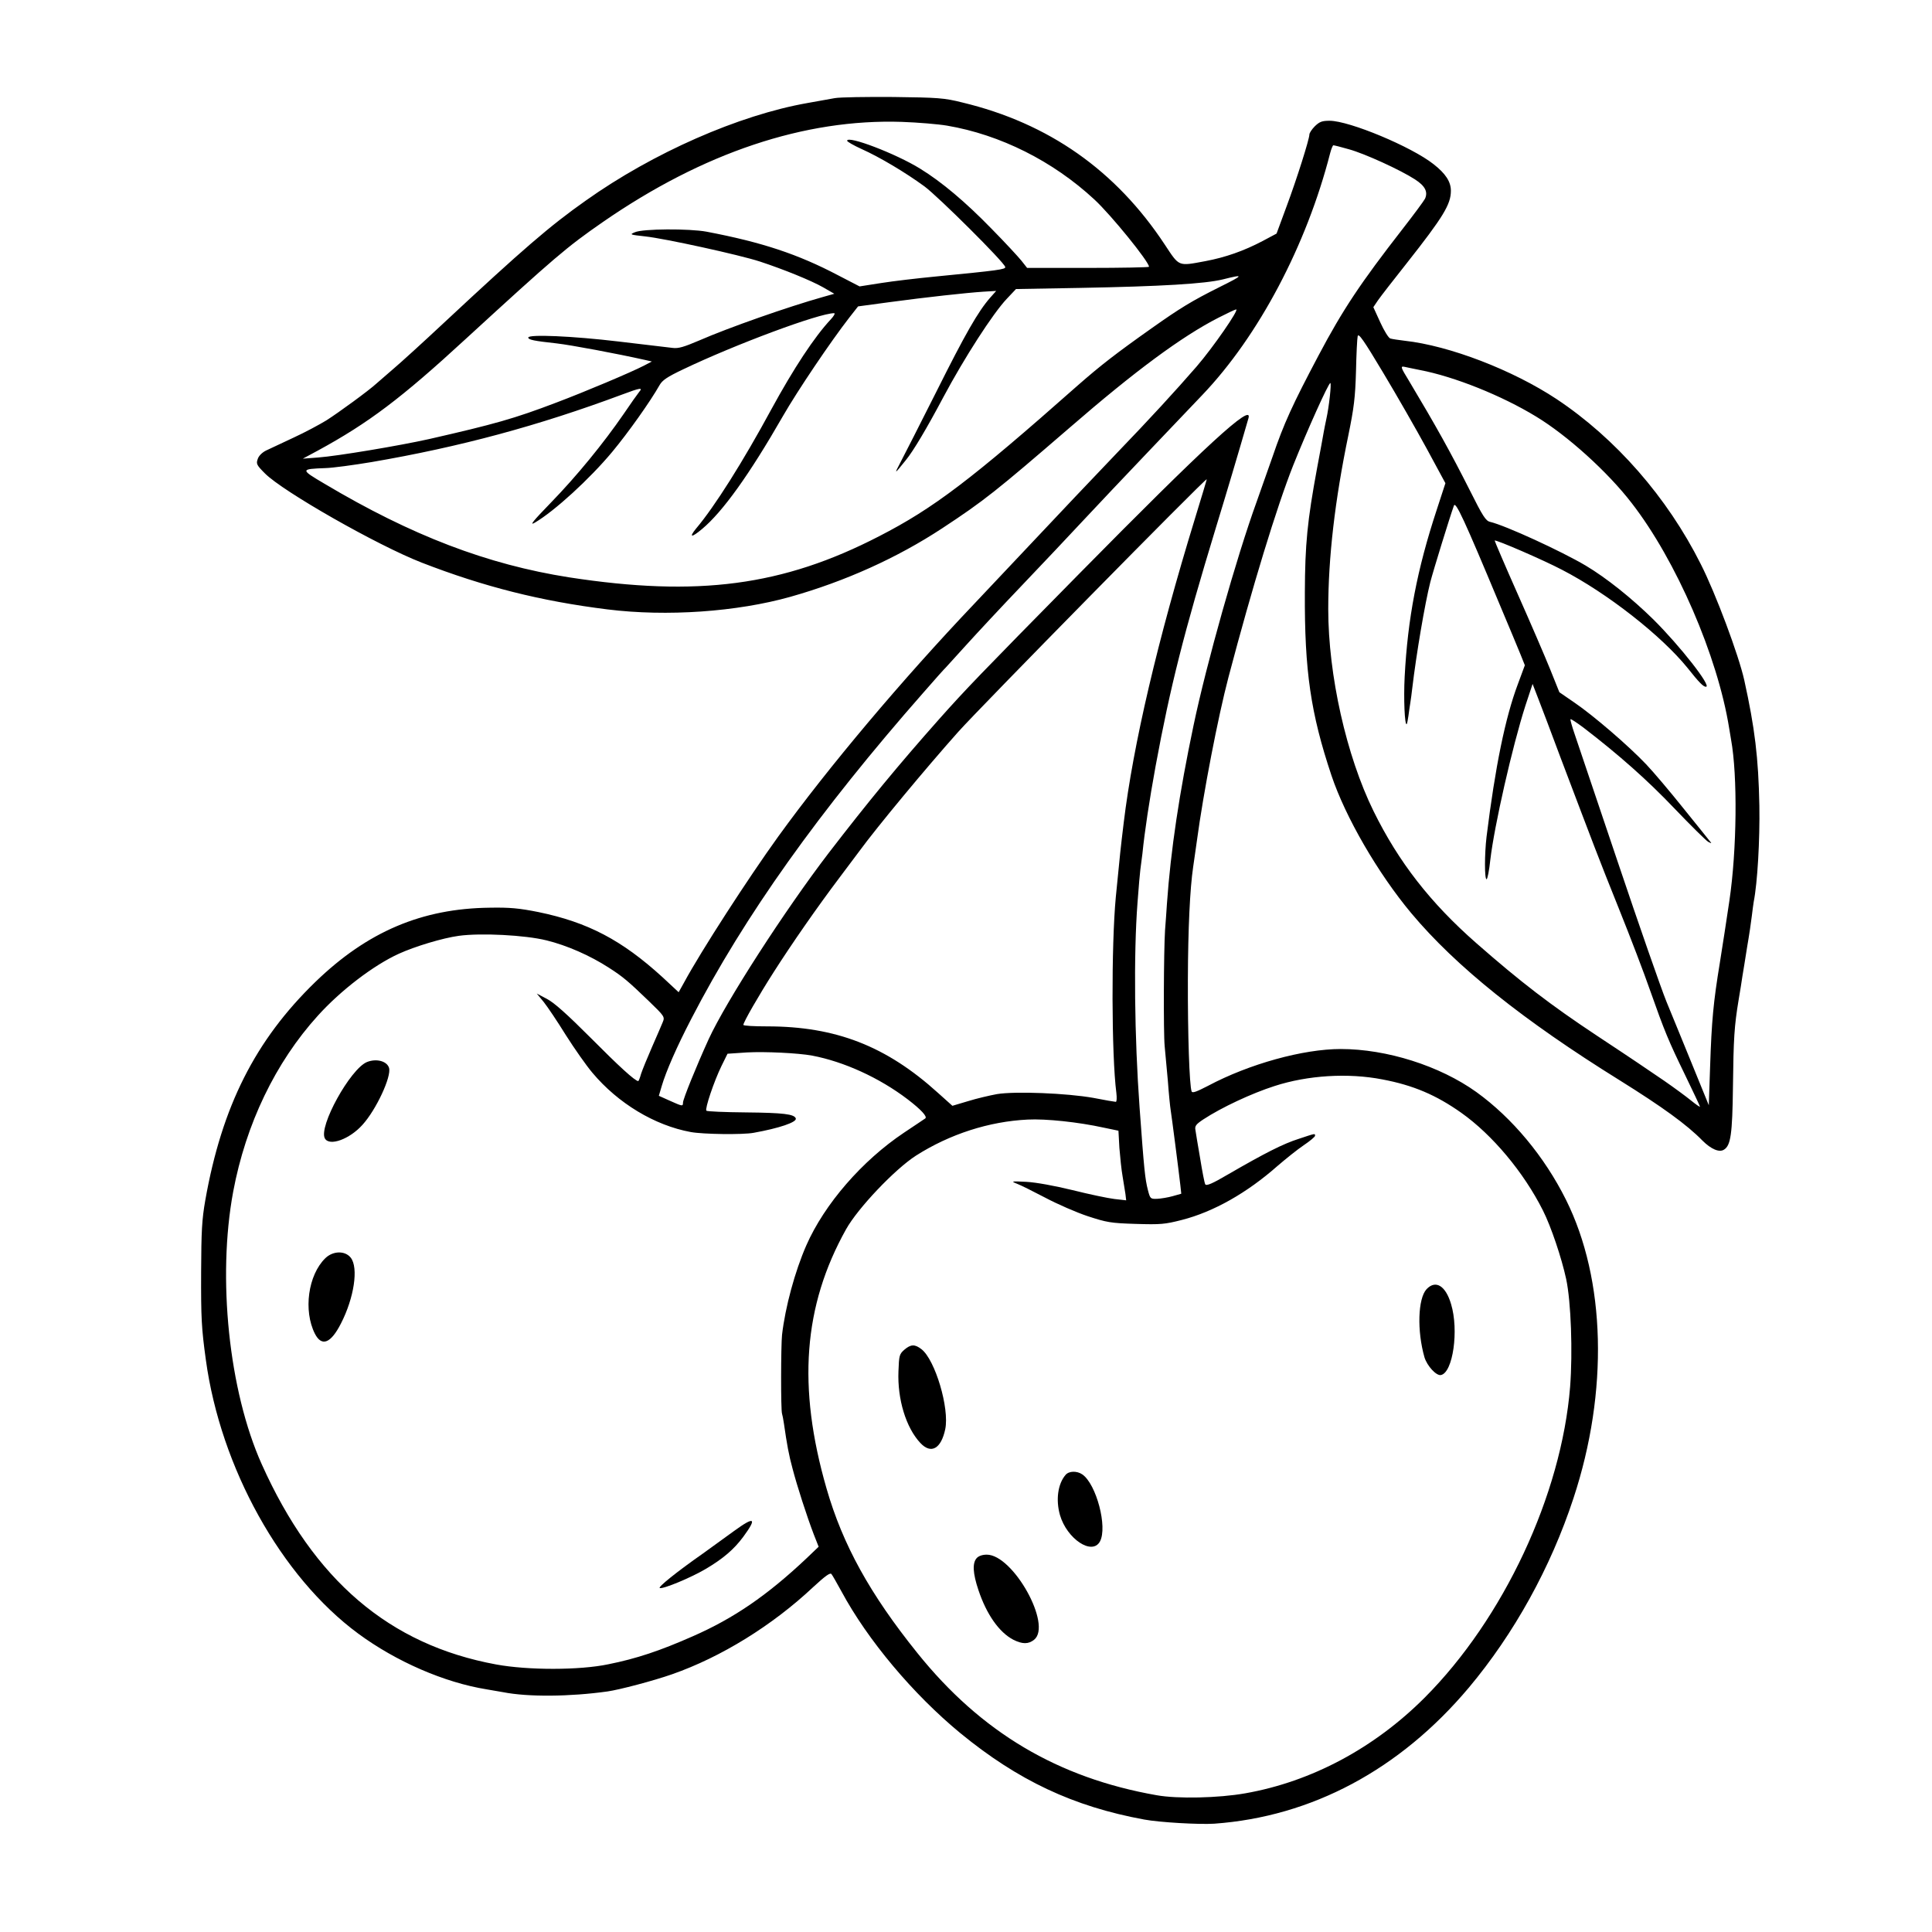 <?xml version="1.0" standalone="no"?>
<!DOCTYPE svg PUBLIC "-//W3C//DTD SVG 20010904//EN"
 "http://www.w3.org/TR/2001/REC-SVG-20010904/DTD/svg10.dtd">
<svg version="1.0" xmlns="http://www.w3.org/2000/svg"
 width="1024pt" height="1024pt" viewBox="0 0 1024 1024"
 preserveAspectRatio="xMidYMid meet">
<g transform="translate(0,1024) scale(0.1,-0.1)"
fill="#000000" stroke="none">
<path d="M4425 9720 c-27 -5 -93 -17 -145 -26 -364 -64 -819 -264 -1175 -517
-189 -133 -334 -258 -750 -646 -110 -103 -231 -213 -270 -246 -38 -33 -79 -68
-90 -78 -40 -37 -202 -155 -265 -195 -36 -22 -114 -64 -175 -92 -60 -28 -126
-59 -145 -68 -20 -10 -39 -28 -44 -45 -9 -25 -6 -32 38 -76 95 -96 595 -381
831 -473 330 -128 631 -204 985 -248 314 -39 686 -13 970 67 290 82 565 206
804 363 222 146 287 198 674 532 347 301 596 485 790 584 47 24 89 44 94 44
17 0 -122 -201 -210 -303 -113 -130 -245 -274 -426 -462 -116 -121 -312 -328
-436 -460 -124 -132 -266 -282 -316 -335 -382 -402 -771 -863 -1040 -1235
-158 -219 -409 -607 -498 -772 l-29 -52 -86 80 c-216 197 -396 291 -658 345
-100 20 -151 25 -257 23 -360 -4 -649 -127 -924 -393 -319 -309 -496 -660
-584 -1158 -18 -103 -21 -163 -22 -378 -1 -246 2 -300 25 -467 78 -572 399
-1150 807 -1451 202 -149 458 -260 682 -296 19 -3 58 -10 87 -15 132 -26 353
-24 553 4 63 9 242 56 342 91 260 91 531 258 749 463 64 59 89 77 96 68 5 -6
29 -48 53 -92 139 -258 380 -545 630 -751 305 -250 598 -389 975 -458 81 -15
290 -27 370 -22 517 37 984 286 1350 721 239 285 434 636 555 1005 186 564
171 1158 -40 1581 -114 229 -285 434 -475 571 -194 139 -475 228 -719 228
-199 0 -485 -79 -703 -195 -60 -31 -83 -40 -87 -30 -12 31 -21 303 -20 595 1
271 11 480 28 595 3 17 11 80 20 140 34 253 112 656 167 865 127 482 256 903
343 1123 76 190 187 436 197 437 7 0 -7 -128 -21 -190 -5 -25 -12 -56 -14 -70
-2 -14 -18 -99 -35 -190 -52 -281 -64 -404 -65 -660 -2 -417 31 -641 141 -970
74 -221 246 -518 423 -730 237 -283 593 -568 1105 -886 226 -141 356 -235 438
-319 46 -46 90 -65 115 -48 35 22 44 81 47 333 3 257 7 321 30 460 8 47 17
103 20 125 4 22 15 92 25 155 11 63 22 138 25 165 3 28 8 61 10 75 20 101 33
328 30 510 -5 255 -24 411 -80 665 -29 131 -152 461 -231 616 -177 353 -451
666 -764 874 -233 154 -568 283 -805 309 -33 4 -67 9 -76 12 -9 2 -33 41 -53
85 l-37 81 25 37 c14 20 82 108 152 196 194 246 234 312 234 384 0 48 -28 91
-92 141 -116 92 -446 230 -551 230 -40 0 -53 -5 -78 -29 -16 -16 -29 -36 -29
-44 0 -24 -66 -234 -122 -384 l-52 -141 -75 -40 c-99 -52 -196 -86 -302 -106
-146 -27 -137 -31 -215 87 -259 393 -615 644 -1074 754 -96 24 -127 26 -365
29 -143 1 -282 -1 -310 -6z m595 -146 c282 -48 561 -188 780 -391 88 -81 290
-330 290 -357 0 -3 -145 -6 -323 -6 l-323 0 -30 38 c-16 20 -87 97 -159 170
-137 141 -264 248 -378 318 -129 80 -387 178 -387 148 0 -5 35 -25 77 -44 94
-42 232 -124 333 -198 73 -54 422 -401 428 -427 3 -13 -35 -18 -373 -51 -93
-9 -221 -24 -284 -34 l-115 -18 -114 59 c-213 112 -403 175 -697 231 -91 17
-339 16 -380 -3 -29 -12 -27 -13 55 -22 103 -11 500 -98 607 -133 125 -41 273
-101 336 -137 l59 -34 -60 -17 c-185 -52 -499 -162 -657 -231 -80 -34 -109
-43 -140 -39 -22 3 -151 18 -287 34 -243 29 -478 39 -478 21 0 -12 31 -18 150
-31 78 -9 318 -54 470 -88 l35 -8 -40 -21 c-69 -36 -316 -140 -467 -197 -223
-85 -327 -114 -673 -193 -157 -35 -484 -90 -590 -98 l-80 -6 80 43 c268 146
442 277 785 593 470 431 533 485 725 618 532 368 1070 548 1585 531 85 -3 193
-12 240 -20z m2129 -125 c84 -23 274 -110 351 -160 54 -35 69 -66 53 -102 -6
-12 -60 -85 -120 -162 -221 -284 -316 -426 -445 -670 -138 -261 -183 -359
-243 -535 -24 -69 -62 -176 -84 -238 -108 -298 -266 -858 -335 -1187 -75 -356
-121 -661 -141 -945 -2 -36 -7 -99 -10 -140 -7 -107 -9 -544 -2 -615 3 -33 11
-116 17 -185 5 -69 12 -138 15 -155 5 -31 42 -316 51 -396 l5 -46 -46 -13
c-25 -7 -62 -13 -82 -14 -35 -1 -37 0 -49 47 -15 59 -20 106 -44 437 -27 371
-32 811 -11 1085 6 83 13 161 15 175 2 14 7 52 11 85 12 120 37 284 70 465 78
422 149 703 320 1265 54 176 118 391 172 578 26 88 -230 -147 -898 -825 -536
-544 -600 -611 -740 -768 -221 -249 -378 -440 -586 -710 -235 -307 -545 -788
-637 -988 -66 -145 -136 -318 -136 -336 0 -21 -3 -20 -70 10 l-58 26 15 51
c23 78 79 207 157 357 281 544 677 1100 1231 1730 60 69 112 127 116 130 3 3
52 57 109 120 57 63 191 207 299 320 108 113 252 266 321 340 69 74 226 240
350 370 123 129 250 262 282 296 299 313 553 794 678 1282 6 23 14 42 17 42 4
0 41 -9 82 -21z m-684 -730 c-150 -75 -210 -112 -360 -218 -191 -135 -272
-198 -394 -305 -564 -499 -763 -650 -1051 -798 -511 -264 -962 -323 -1644
-218 -433 68 -834 221 -1296 496 -129 76 -129 78 5 83 39 1 149 16 245 32 467
80 883 192 1328 358 96 36 111 38 90 14 -8 -10 -46 -63 -83 -118 -106 -154
-247 -327 -385 -469 -96 -99 -116 -124 -85 -106 104 61 291 232 410 375 84
101 202 267 251 354 15 26 40 43 124 83 278 133 722 298 801 298 7 0 -1 -15
-17 -32 -88 -94 -197 -260 -316 -478 -150 -277 -300 -515 -399 -632 -39 -48
-24 -49 32 -2 109 91 250 287 429 599 77 134 253 395 351 521 l47 60 163 22
c200 27 411 50 502 56 l67 4 -32 -36 c-64 -73 -132 -192 -284 -496 -86 -171
-172 -340 -191 -376 -35 -67 -34 -66 28 11 39 47 112 170 199 334 112 210 263
444 336 521 l49 52 340 6 c433 8 662 22 756 45 115 29 113 24 -16 -40z m1097
-857 l99 -183 -46 -141 c-104 -316 -154 -577 -170 -885 -6 -115 0 -261 11
-251 2 3 6 22 9 44 3 21 7 53 10 69 3 17 7 50 10 75 22 185 67 450 96 565 17
65 103 344 125 405 9 25 54 -72 243 -525 49 -115 98 -235 111 -266 l22 -55
-37 -100 c-67 -178 -120 -438 -166 -809 -11 -93 -11 -225 0 -225 5 0 14 46 20
103 21 180 117 602 186 817 l38 115 29 -75 c16 -41 70 -183 119 -315 179 -472
198 -524 309 -800 62 -154 136 -348 165 -432 78 -221 99 -271 186 -450 43 -89
79 -165 79 -168 0 -4 -21 11 -47 32 -27 22 -91 69 -143 105 -52 35 -115 78
-140 95 -25 17 -121 81 -215 143 -246 163 -404 284 -640 491 -244 214 -412
430 -545 700 -144 293 -240 720 -240 1071 0 272 35 576 107 923 29 142 36 197
40 335 2 91 6 175 9 188 4 19 32 -21 136 -195 72 -120 175 -300 230 -401z
m-37 417 c184 -35 435 -136 617 -247 165 -100 379 -293 506 -458 236 -304 456
-812 517 -1194 4 -25 9 -52 10 -60 35 -191 31 -585 -9 -855 -14 -93 -36 -240
-50 -325 -35 -213 -44 -311 -52 -552 l-7 -206 -84 206 c-47 114 -109 268 -140
342 -30 74 -146 407 -258 740 -112 333 -215 638 -229 679 -14 41 -24 76 -22
79 3 2 33 -18 68 -44 189 -145 340 -279 482 -428 88 -92 169 -172 180 -178 20
-10 20 -10 5 8 -8 10 -71 89 -140 174 -68 85 -155 188 -194 229 -93 98 -280
259 -380 327 l-80 55 -49 122 c-27 67 -105 248 -173 401 -68 153 -122 280
-121 281 6 6 258 -103 357 -155 240 -124 527 -349 666 -521 61 -77 83 -99 97
-99 32 0 -137 216 -279 357 -115 113 -249 220 -358 285 -130 77 -426 213 -507
232 -23 5 -39 30 -107 166 -103 204 -178 339 -324 583 -43 70 -45 77 -24 73
12 -3 49 -10 82 -17z m-1191 -786 c-199 -648 -328 -1200 -378 -1613 -17 -141
-19 -158 -42 -395 -24 -254 -23 -838 3 -1038 3 -26 2 -47 -3 -47 -5 0 -58 9
-119 21 -140 25 -414 36 -511 20 -38 -7 -107 -23 -152 -37 l-84 -25 -77 69
c-274 248 -542 352 -905 352 -69 0 -126 3 -126 8 0 14 81 155 161 280 95 149
229 342 349 501 47 62 94 125 105 140 92 126 351 438 523 631 113 127 1306
1340 1318 1340 1 0 -27 -93 -62 -207z m-3438 -2237 c110 -27 232 -81 331 -145
75 -48 103 -72 213 -178 82 -79 84 -83 73 -110 -6 -15 -32 -75 -57 -132 -25
-57 -51 -121 -58 -142 -6 -22 -13 -39 -15 -39 -17 0 -103 79 -253 230 -125
125 -191 184 -230 205 l-55 29 37 -45 c20 -25 73 -104 117 -175 45 -71 108
-161 141 -200 136 -162 330 -279 521 -314 64 -12 277 -15 334 -4 134 24 229
56 223 76 -8 23 -65 30 -265 32 -111 1 -205 5 -209 9 -9 9 40 155 80 237 l32
65 104 7 c95 5 269 -3 345 -17 168 -32 355 -117 505 -231 72 -55 107 -93 94
-102 -6 -4 -56 -38 -112 -75 -223 -149 -422 -379 -518 -597 -61 -139 -112
-328 -129 -475 -6 -57 -7 -399 0 -418 2 -6 7 -30 10 -52 16 -111 26 -167 46
-240 24 -92 75 -250 112 -347 l26 -66 -67 -64 c-207 -195 -384 -316 -601 -411
-172 -76 -297 -118 -447 -148 -152 -32 -426 -32 -594 -1 -566 104 -967 446
-1243 1062 -174 388 -236 987 -151 1444 67 358 224 685 449 933 121 134 295
267 429 328 86 39 231 83 318 95 117 16 351 4 464 -24z m4430 -737 c165 -31
286 -83 419 -177 165 -117 331 -315 433 -518 43 -85 99 -252 123 -363 26 -122
35 -387 21 -571 -46 -574 -353 -1229 -771 -1648 -267 -267 -599 -445 -951
-507 -141 -25 -359 -30 -470 -10 -523 92 -930 333 -1268 754 -251 312 -395
573 -481 871 -156 540 -123 969 103 1374 63 113 259 319 371 391 179 114 387
181 592 191 95 5 268 -13 404 -43 l77 -16 5 -91 c4 -50 11 -118 17 -151 5 -33
12 -75 15 -93 l4 -34 -62 7 c-34 4 -134 25 -222 47 -99 24 -193 41 -245 44
-80 4 -83 3 -50 -10 19 -7 87 -41 150 -74 64 -34 165 -78 225 -98 101 -33 122
-37 255 -41 132 -4 154 -2 244 21 168 43 345 143 508 287 43 37 104 86 138
109 33 22 60 45 60 50 0 13 4 14 -86 -16 -82 -26 -177 -74 -374 -188 -85 -50
-116 -63 -122 -53 -4 7 -16 69 -27 138 -12 68 -23 136 -25 150 -4 21 3 30 42
56 96 63 256 138 378 177 176 57 389 70 570 35z"/>
<path d="M1945 4611 c-88 -36 -258 -343 -223 -405 24 -43 131 -4 199 72 73 80
155 257 141 302 -11 36 -67 51 -117 31z"/>
<path d="M1724 3571 c-91 -89 -117 -277 -55 -400 36 -70 84 -52 138 54 70 136
94 296 52 349 -30 38 -94 37 -135 -3z"/>
<path d="M3890 2125 c-41 -30 -115 -83 -163 -118 -140 -98 -242 -180 -230
-184 18 -6 163 54 243 101 93 55 150 104 199 170 75 102 61 111 -49 31z"/>
<path d="M7561 3407 c-46 -50 -51 -221 -11 -361 14 -46 63 -99 87 -94 64 12
96 238 54 376 -29 98 -82 130 -130 79z"/>
<path d="M4793 3086 c-26 -23 -28 -30 -31 -114 -6 -148 40 -299 116 -380 57
-61 110 -31 132 73 23 110 -53 367 -126 424 -35 27 -56 27 -91 -3z"/>
<path d="M5648 2423 c-41 -47 -53 -132 -30 -213 37 -127 171 -216 212 -140 41
76 -19 303 -93 355 -29 20 -71 19 -89 -2z"/>
<path d="M5177 1982 c-24 -26 -21 -81 9 -170 43 -129 110 -224 185 -263 48
-24 80 -24 110 0 97 78 -111 451 -251 451 -23 0 -43 -7 -53 -18z"/>
</g>
</svg>
